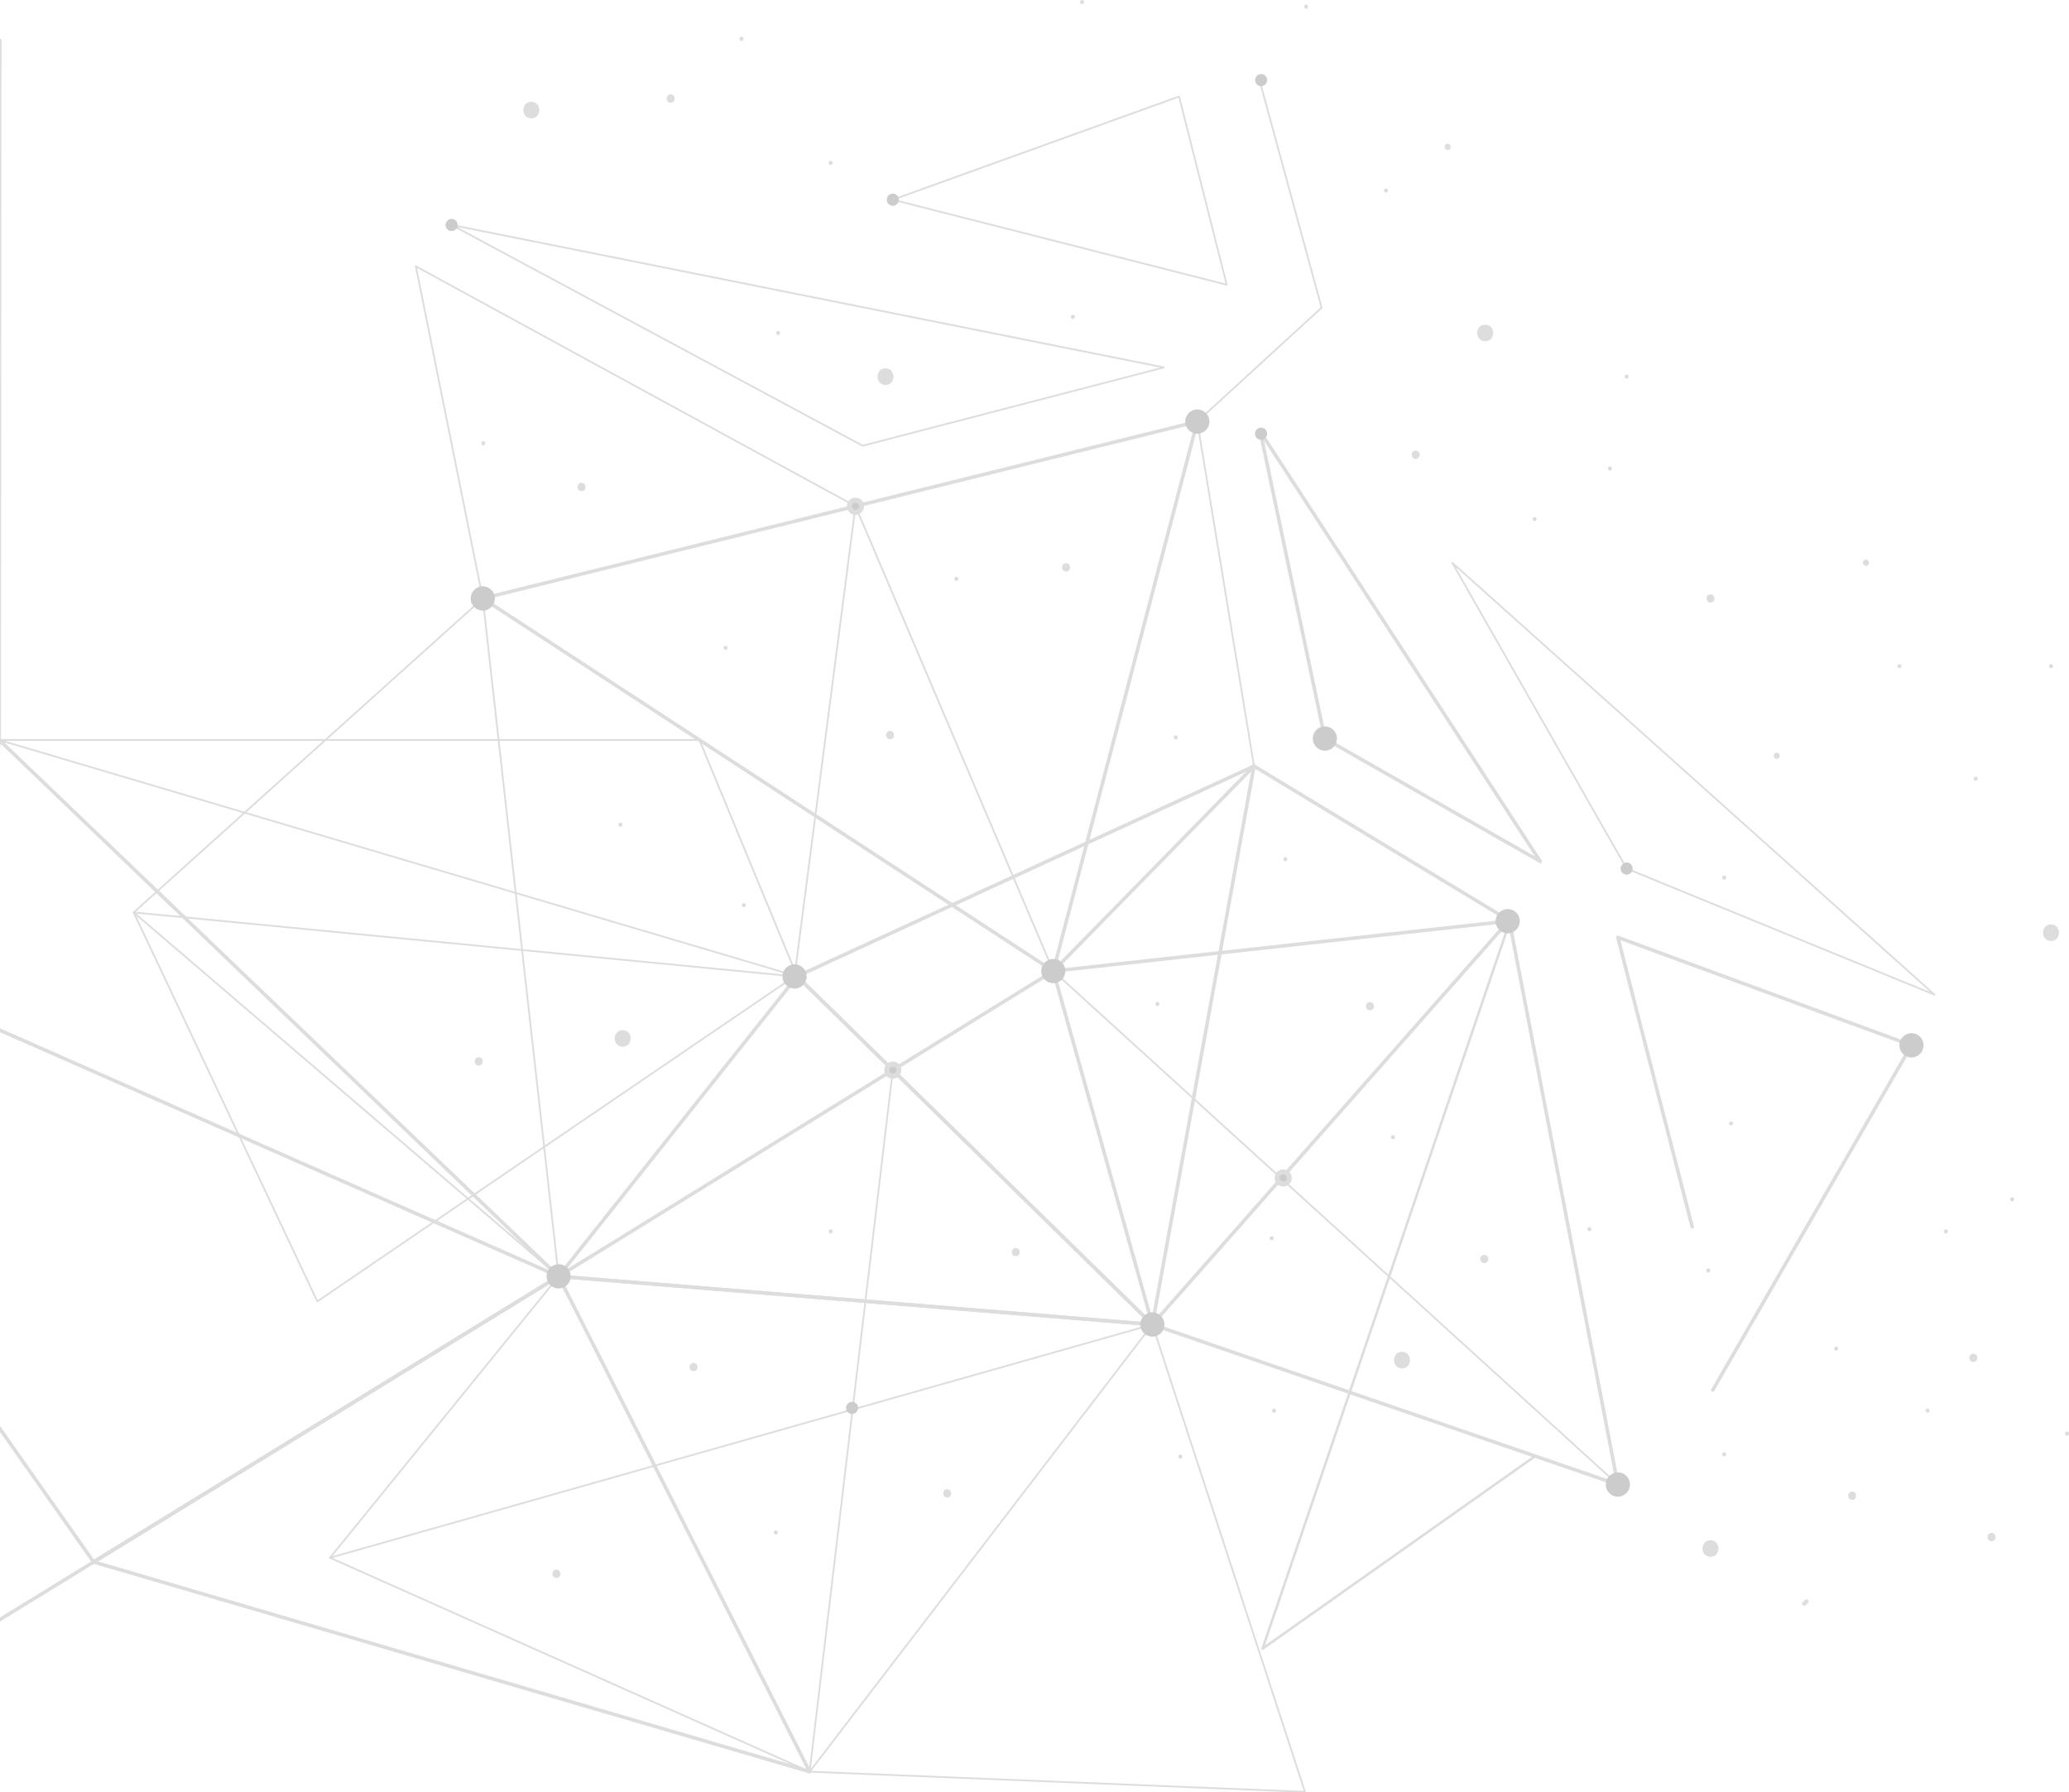 <svg width="411" height="356" viewBox="0 0 411 356" fill="none" xmlns="http://www.w3.org/2000/svg">
<g clip-path="url(#clip0_40_8726)">
<path d="M209.235 192.873L95.898 118.866L237.834 83.733L209.235 192.873Z" stroke="#DDDDDD" stroke-width="0.702" stroke-miterlimit="10" stroke-linecap="round" stroke-linejoin="round"/>
<path d="M299.806 182.762L321.377 294.858L228.912 263.072L299.806 182.762Z" stroke="#DDDDDD" stroke-width="0.702" stroke-miterlimit="10" stroke-linecap="round" stroke-linejoin="round"/>
<path d="M26.558 181.226L95.897 118.866L110.969 253.504L26.558 181.226Z" stroke="#DDDDDD" stroke-width="0.351" stroke-miterlimit="10" stroke-linecap="round" stroke-linejoin="round"/>
<path d="M110.969 253.504L-21.053 334.593L-0.164 146.971L110.969 253.504Z" stroke="#DDDDDD" stroke-width="0.702" stroke-miterlimit="10" stroke-linecap="round" stroke-linejoin="round"/>
<path d="M228.912 263.072L110.969 253.504L209.235 192.873L228.912 263.072Z" stroke="#DDDDDD" stroke-width="0.702" stroke-miterlimit="10" stroke-linecap="round" stroke-linejoin="round"/>
<path d="M18.598 310.235L160.834 351.891L110.97 253.504L18.598 310.235Z" stroke="#DDDDDD" stroke-width="0.702" stroke-miterlimit="10" stroke-linecap="round" stroke-linejoin="round"/>
<path d="M228.913 263.072L158.346 193.915L249.104 152.166L228.913 263.072Z" stroke="#DDDDDD" stroke-width="0.702" stroke-miterlimit="10" stroke-linecap="round" stroke-linejoin="round"/>
<path d="M158.345 193.915L110.969 253.504L228.912 263.072L158.345 193.915Z" stroke="#DDDDDD" stroke-width="0.702" stroke-miterlimit="10" stroke-linecap="round" stroke-linejoin="round"/>
<path d="M158.346 193.915L-0.163 146.971H138.936L158.346 193.915Z" stroke="#DDDDDD" stroke-width="0.351" stroke-miterlimit="10" stroke-linecap="round" stroke-linejoin="round"/>
<path d="M-0.055 8.021L-80.81 169.036L-0.164 146.971L-0.055 8.021Z" stroke="#DDDDDD" stroke-width="0.702" stroke-miterlimit="10" stroke-linecap="round" stroke-linejoin="round"/>
<path d="M110.969 253.504L-80.81 169.036L18.596 310.235L110.969 253.504Z" stroke="#DDDDDD" stroke-width="0.702" stroke-miterlimit="10" stroke-linecap="round" stroke-linejoin="round"/>
<path d="M299.949 182.926L209.236 192.873L249.103 152.166L299.949 182.926Z" stroke="#DDDDDD" stroke-width="0.702" stroke-miterlimit="10" stroke-linecap="round" stroke-linejoin="round"/>
<path d="M157.826 193.937L26.558 181.226L63.036 258.48L157.826 193.937Z" stroke="#DDDDDD" stroke-width="0.351" stroke-miterlimit="10" stroke-linecap="round" stroke-linejoin="round"/>
<path d="M228.913 263.072L259.23 355.901L160.834 351.891L228.913 263.072Z" stroke="#DDDDDD" stroke-width="0.351" stroke-miterlimit="10" stroke-linecap="round" stroke-linejoin="round"/>
<path d="M65.564 309.396L160.834 351.891L110.97 253.504L65.564 309.396Z" stroke="#DDDDDD" stroke-width="0.351" stroke-miterlimit="10" stroke-linecap="round" stroke-linejoin="round"/>
<path d="M304.74 289.361L250.8 327.467L299.949 182.926" stroke="#DDDDDD" stroke-width="0.5" stroke-miterlimit="10" stroke-linecap="round" stroke-linejoin="round"/>
<path d="M177.352 212.546L160.834 351.891" stroke="#DDDDDD" stroke-width="0.351" stroke-miterlimit="10" stroke-linecap="round" stroke-linejoin="round"/>
<path d="M65.563 309.396L228.912 263.072" stroke="#DDDDDD" stroke-width="0.351" stroke-miterlimit="10" stroke-linecap="round" stroke-linejoin="round"/>
<path d="M249.104 152.166L237.835 83.733L262.527 61.114L250.522 17.116" stroke="#DDDDDD" stroke-width="0.351" stroke-miterlimit="10" stroke-linecap="round" stroke-linejoin="round"/>
<path d="M169.941 100.543L157.827 193.937" stroke="#DDDDDD" stroke-width="0.351" stroke-miterlimit="10" stroke-linecap="round" stroke-linejoin="round"/>
<path d="M321.377 294.858L209.235 192.873L169.94 100.543L82.61 52.896L95.897 118.866" stroke="#DDDDDD" stroke-width="0.351" stroke-miterlimit="10" stroke-linecap="round" stroke-linejoin="round"/>
<path d="M250.37 85.791L263.182 146.686L305.969 171.093L250.37 85.791Z" stroke="#DDDDDD" stroke-width="0.702" stroke-miterlimit="10" stroke-linecap="round" stroke-linejoin="round"/>
<path d="M336.154 243.673L321.378 186.185L379.705 207.619L340.242 276.079" stroke="#DDDDDD" stroke-width="0.702" stroke-miterlimit="10" stroke-linecap="round" stroke-linejoin="round"/>
<path d="M384.273 197.558L323.13 172.519L288.48 111.773L384.273 197.558Z" stroke="#DDDDDD" stroke-width="0.351" stroke-miterlimit="10" stroke-linecap="round" stroke-linejoin="round"/>
<path d="M231.188 72.981L171.365 88.528L89.715 44.684L231.188 72.981Z" stroke="#DDDDDD" stroke-width="0.351" stroke-miterlimit="10" stroke-linecap="round" stroke-linejoin="round"/>
<path d="M234.221 19.168L243.678 56.55L177.351 39.664L234.221 19.168Z" stroke="#DDDDDD" stroke-width="0.351" stroke-miterlimit="10" stroke-linecap="round" stroke-linejoin="round"/>
<path d="M297.095 182.97C297.095 184.303 298.17 185.384 299.496 185.384C300.822 185.384 301.896 184.303 301.896 182.97C301.896 181.637 300.822 180.556 299.496 180.556C298.17 180.562 297.095 181.637 297.095 182.97Z" fill="#CCCCCC"/>
<path d="M226.512 263.072C226.512 264.405 227.587 265.486 228.913 265.486C230.239 265.486 231.314 264.405 231.314 263.072C231.314 261.739 230.239 260.658 228.913 260.658C227.587 260.664 226.512 261.744 226.512 263.072Z" fill="#CCCCCC"/>
<path d="M155.432 193.937C155.432 195.27 156.507 196.351 157.833 196.351C159.159 196.351 160.234 195.27 160.234 193.937C160.234 192.604 159.159 191.523 157.833 191.523C156.502 191.523 155.432 192.604 155.432 193.937Z" fill="#CCCCCC"/>
<path d="M260.78 146.686C260.78 148.019 261.855 149.1 263.181 149.1C264.507 149.1 265.582 148.019 265.582 146.686C265.582 145.353 264.507 144.272 263.181 144.272C261.855 144.277 260.78 145.358 260.78 146.686Z" fill="#CCCCCC"/>
<path d="M377.309 207.619C377.309 208.952 378.384 210.033 379.71 210.033C381.036 210.033 382.111 208.952 382.111 207.619C382.111 206.286 381.036 205.205 379.71 205.205C378.379 205.205 377.309 206.286 377.309 207.619Z" fill="#CCCCCC"/>
<path d="M108.569 253.504C108.569 254.837 109.644 255.918 110.97 255.918C112.296 255.918 113.371 254.837 113.371 253.504C113.371 252.171 112.296 251.091 110.97 251.091C109.644 251.091 108.569 252.171 108.569 253.504Z" fill="#CCCCCC"/>
<path d="M235.438 83.733C235.438 85.067 236.513 86.147 237.839 86.147C239.165 86.147 240.24 85.067 240.24 83.733C240.24 82.4 239.165 81.32 237.839 81.32C236.513 81.32 235.438 82.406 235.438 83.733Z" fill="#CCCCCC"/>
<path d="M206.835 192.873C206.835 194.206 207.91 195.287 209.236 195.287C210.562 195.287 211.637 194.206 211.637 192.873C211.637 191.54 210.562 190.459 209.236 190.459C207.91 190.459 206.835 191.54 206.835 192.873Z" fill="#CCCCCC"/>
<path d="M93.503 118.866C93.503 120.199 94.578 121.28 95.904 121.28C97.23 121.28 98.305 120.199 98.305 118.866C98.305 117.533 97.23 116.452 95.904 116.452C94.572 116.452 93.503 117.533 93.503 118.866Z" fill="#CCCCCC"/>
<path d="M318.977 294.858C318.977 296.191 320.052 297.272 321.378 297.272C322.704 297.272 323.779 296.191 323.779 294.858C323.779 293.525 322.704 292.444 321.378 292.444C320.052 292.444 318.977 293.525 318.977 294.858Z" fill="#CCCCCC"/>
<path d="M323.13 173.726C322.467 173.726 321.929 173.186 321.929 172.519C321.929 171.853 322.467 171.313 323.13 171.313C323.793 171.313 324.33 171.853 324.33 172.519C324.33 173.186 323.793 173.726 323.13 173.726Z" fill="#CCCCCC"/>
<path d="M176.152 39.664C176.152 40.328 176.687 40.871 177.352 40.871C178.013 40.871 178.553 40.333 178.553 39.664C178.553 39 178.018 38.457 177.352 38.457C176.692 38.457 176.152 38.995 176.152 39.664Z" fill="#CCCCCC"/>
<path d="M89.716 45.891C89.052 45.891 88.515 45.35 88.515 44.684C88.515 44.017 89.052 43.477 89.716 43.477C90.379 43.477 90.916 44.017 90.916 44.684C90.916 45.35 90.379 45.891 89.716 45.891Z" fill="#CCCCCC"/>
<path d="M250.522 17.116C249.859 17.116 249.322 16.576 249.322 15.909C249.322 15.243 249.859 14.703 250.522 14.703C251.185 14.703 251.723 15.243 251.723 15.909C251.723 16.576 251.185 17.116 250.522 17.116Z" fill="#CCCCCC"/>
<path d="M249.298 86.147C249.298 86.811 249.833 87.354 250.499 87.354C251.159 87.354 251.699 86.817 251.699 86.147C251.699 85.478 251.164 84.94 250.499 84.94C249.833 84.94 249.298 85.484 249.298 86.147Z" fill="#CCCCCC"/>
<path d="M177.352 213.753C176.689 213.753 176.152 213.212 176.152 212.546C176.152 211.879 176.689 211.339 177.352 211.339C178.015 211.339 178.553 211.879 178.553 212.546C178.553 213.212 178.015 213.753 177.352 213.753Z" fill="#CCCCCC" stroke="#DDDDDD" stroke-miterlimit="10"/>
<path d="M254.909 235.181C254.246 235.181 253.708 234.641 253.708 233.974C253.708 233.307 254.246 232.767 254.909 232.767C255.572 232.767 256.109 233.307 256.109 233.974C256.109 234.641 255.572 235.181 254.909 235.181Z" fill="#CCCCCC" stroke="#DDDDDD" stroke-miterlimit="10"/>
<path d="M168.058 279.64C168.058 280.304 168.593 280.847 169.258 280.847C169.924 280.847 170.459 280.309 170.459 279.64C170.459 278.976 169.924 278.433 169.258 278.433C168.593 278.433 168.058 278.976 168.058 279.64Z" fill="#CCCCCC"/>
<path d="M169.94 101.75C169.277 101.75 168.74 101.209 168.74 100.543C168.74 99.876 169.277 99.336 169.94 99.336C170.603 99.336 171.141 99.876 171.141 100.543C171.141 101.209 170.603 101.75 169.94 101.75Z" fill="#CCCCCC" stroke="#DDDDDD" stroke-miterlimit="10"/>
<path d="M201.782 249.516C200.729 249.516 200.729 247.87 201.782 247.87C202.836 247.87 202.836 249.516 201.782 249.516Z" fill="#DDDDDD"/>
<path d="M176.812 146.828C175.759 146.828 175.759 145.183 176.812 145.183C177.865 145.183 177.865 146.828 176.812 146.828Z" fill="#DDDDDD"/>
<path d="M211.767 113.512C210.714 113.512 210.714 111.866 211.767 111.866C212.82 111.866 212.82 113.512 211.767 113.512Z" fill="#DDDDDD"/>
<path d="M294.841 250.887C293.788 250.887 293.788 249.242 294.841 249.242C295.894 249.242 295.9 250.887 294.841 250.887Z" fill="#DDDDDD"/>
<path d="M367.929 297.897C366.876 297.897 366.876 296.252 367.929 296.252C368.982 296.252 368.987 297.897 367.929 297.897Z" fill="#DDDDDD"/>
<path d="M391.993 270.511C390.94 270.511 390.94 268.865 391.993 268.865C393.046 268.865 393.046 270.511 391.993 270.511Z" fill="#DDDDDD"/>
<path d="M395.622 306.11C394.569 306.11 394.569 304.464 395.622 304.464C396.675 304.464 396.681 306.11 395.622 306.11Z" fill="#DDDDDD"/>
<path d="M281.222 91.145C280.169 91.145 280.169 89.499 281.222 89.499C282.28 89.499 282.28 91.145 281.222 91.145Z" fill="#DDDDDD"/>
<path d="M339.784 119.689C338.731 119.689 338.731 118.043 339.784 118.043C340.837 118.043 340.843 119.689 339.784 119.689Z" fill="#DDDDDD"/>
<path d="M133.228 20.403C132.174 20.403 132.174 18.757 133.228 18.757C134.281 18.757 134.286 20.403 133.228 20.403Z" fill="#DDDDDD"/>
<path d="M137.769 272.338C136.715 272.338 136.715 270.692 137.769 270.692C138.822 270.692 138.827 272.338 137.769 272.338Z" fill="#DDDDDD"/>
<path d="M95.097 211.635C94.044 211.635 94.044 209.989 95.097 209.989C96.15 209.989 96.155 211.635 95.097 211.635Z" fill="#DDDDDD"/>
<path d="M188.161 297.437C187.108 297.437 187.108 295.791 188.161 295.791C189.214 295.791 189.214 297.437 188.161 297.437Z" fill="#DDDDDD"/>
<path d="M272.148 200.679C271.094 200.679 271.094 199.033 272.148 199.033C273.201 199.033 273.201 200.679 272.148 200.679Z" fill="#DDDDDD"/>
<path d="M115.527 97.536C114.473 97.536 114.473 95.891 115.527 95.891C116.58 95.891 116.58 97.536 115.527 97.536Z" fill="#DDDDDD"/>
<path d="M110.532 313.412C109.479 313.412 109.479 311.766 110.532 311.766C111.586 311.766 111.586 313.412 110.532 313.412Z" fill="#DDDDDD"/>
<path d="M407.426 186.898C405.32 186.898 405.314 183.607 407.426 183.607C409.532 183.607 409.538 186.898 407.426 186.898Z" fill="#DDDDDD"/>
<path d="M339.783 309.215C337.677 309.215 337.672 305.923 339.783 305.923C341.89 305.923 341.895 309.215 339.783 309.215Z" fill="#DDDDDD"/>
<path d="M295.031 67.78C292.925 67.78 292.92 64.488 295.031 64.488C297.138 64.488 297.143 67.78 295.031 67.78Z" fill="#DDDDDD"/>
<path d="M123.696 207.893C121.589 207.893 121.584 204.602 123.696 204.602C125.802 204.602 125.807 207.893 123.696 207.893Z" fill="#DDDDDD"/>
<path d="M105.539 23.508C103.433 23.508 103.428 20.216 105.539 20.216C107.646 20.216 107.646 23.508 105.539 23.508Z" fill="#DDDDDD"/>
<path d="M175.905 76.453C173.798 76.453 173.793 73.162 175.905 73.162C178.011 73.162 178.011 76.453 175.905 76.453Z" fill="#DDDDDD"/>
<path d="M278.498 271.789C276.392 271.789 276.387 268.498 278.498 268.498C280.605 268.498 280.61 271.789 278.498 271.789Z" fill="#DDDDDD"/>
<path d="M276.687 226.283C276.158 226.283 276.158 225.46 276.687 225.46C277.211 225.46 277.211 226.283 276.687 226.283Z" fill="#DDDDDD"/>
<path d="M154.111 304.788C153.582 304.788 153.582 303.965 154.111 303.965C154.64 303.965 154.64 304.788 154.111 304.788Z" fill="#DDDDDD"/>
<path d="M165.007 244.996C164.478 244.996 164.478 244.173 165.007 244.173C165.537 244.173 165.537 244.996 165.007 244.996Z" fill="#DDDDDD"/>
<path d="M364.753 268.273C364.224 268.273 364.224 267.45 364.753 267.45C365.283 267.45 365.283 268.273 364.753 268.273Z" fill="#DDDDDD"/>
<path d="M342.511 289.268C341.982 289.268 341.982 288.445 342.511 288.445C343.035 288.445 343.035 289.268 342.511 289.268Z" fill="#DDDDDD"/>
<path d="M382.914 280.594C382.384 280.594 382.384 279.772 382.914 279.772C383.438 279.772 383.438 280.594 382.914 280.594Z" fill="#DDDDDD"/>
<path d="M343.871 223.545C343.341 223.545 343.341 222.722 343.871 222.722C344.4 222.722 344.4 223.545 343.871 223.545Z" fill="#DDDDDD"/>
<path d="M339.332 252.758C338.802 252.758 338.802 251.935 339.332 251.935C339.861 251.935 339.861 252.758 339.332 252.758Z" fill="#DDDDDD"/>
<path d="M315.724 244.54C315.195 244.54 315.195 243.717 315.724 243.717C316.253 243.717 316.253 244.54 315.724 244.54Z" fill="#DDDDDD"/>
<path d="M319.812 93.471C319.283 93.471 319.283 92.648 319.812 92.648C320.336 92.648 320.341 93.471 319.812 93.471Z" fill="#DDDDDD"/>
<path d="M370.659 112.392C369.867 112.392 369.867 111.158 370.659 111.158C371.444 111.158 371.45 112.392 370.659 112.392Z" fill="#DDDDDD"/>
<path d="M407.425 132.724C406.896 132.724 406.896 131.901 407.425 131.901C407.955 131.901 407.955 132.724 407.425 132.724Z" fill="#DDDDDD"/>
<path d="M352.951 150.729C352.16 150.729 352.16 149.495 352.951 149.495C353.743 149.495 353.743 150.729 352.951 150.729Z" fill="#DDDDDD"/>
<path d="M323.13 75.219C322.601 75.219 322.601 74.396 323.13 74.396C323.66 74.396 323.66 75.219 323.13 75.219Z" fill="#DDDDDD"/>
<path d="M377.31 132.724C376.781 132.724 376.781 131.901 377.31 131.901C377.834 131.901 377.834 132.724 377.31 132.724Z" fill="#DDDDDD"/>
<path d="M392.447 155.085C391.918 155.085 391.918 154.262 392.447 154.262C392.971 154.262 392.971 155.085 392.447 155.085Z" fill="#DDDDDD"/>
<path d="M342.511 174.714C341.982 174.714 341.982 173.891 342.511 173.891C343.035 173.891 343.035 174.714 342.511 174.714Z" fill="#DDDDDD"/>
<path d="M399.711 238.61C399.181 238.61 399.181 237.787 399.711 237.787C400.234 237.787 400.24 238.61 399.711 238.61Z" fill="#DDDDDD"/>
<path d="M304.834 103.511C304.304 103.511 304.304 102.688 304.834 102.688C305.358 102.688 305.358 103.511 304.834 103.511Z" fill="#DDDDDD"/>
<path d="M287.578 29.784C286.787 29.784 286.787 28.549 287.578 28.549C288.37 28.549 288.37 29.784 287.578 29.784Z" fill="#DDDDDD"/>
<path d="M275.322 38.249C274.793 38.249 274.793 37.426 275.322 37.426C275.846 37.426 275.851 38.249 275.322 38.249Z" fill="#DDDDDD"/>
<path d="M259.433 1.734C258.904 1.734 258.904 0.911 259.433 0.911C259.962 0.911 259.962 1.734 259.433 1.734Z" fill="#DDDDDD"/>
<path d="M214.943 0.823C214.414 0.823 214.414 0 214.943 0C215.472 0 215.472 0.823 214.943 0.823Z" fill="#DDDDDD"/>
<path d="M165.007 32.774C164.478 32.774 164.478 31.951 165.007 31.951C165.537 31.951 165.537 32.774 165.007 32.774Z" fill="#DDDDDD"/>
<path d="M213.126 63.347C212.597 63.347 212.597 62.524 213.126 62.524C213.656 62.524 213.656 63.347 213.126 63.347Z" fill="#DDDDDD"/>
<path d="M154.57 66.546C154.041 66.546 154.041 65.723 154.57 65.723C155.094 65.723 155.094 66.546 154.57 66.546Z" fill="#DDDDDD"/>
<path d="M147.3 8.125C146.771 8.125 146.771 7.302 147.3 7.302C147.83 7.302 147.83 8.125 147.3 8.125Z" fill="#DDDDDD"/>
<path d="M96.007 88.451C95.478 88.451 95.478 87.629 96.007 87.629C96.531 87.629 96.531 88.451 96.007 88.451Z" fill="#DDDDDD"/>
<path d="M189.978 115.382C189.449 115.382 189.449 114.559 189.978 114.559C190.502 114.559 190.502 115.382 189.978 115.382Z" fill="#DDDDDD"/>
<path d="M144.125 129.07C143.595 129.07 143.595 128.247 144.125 128.247C144.654 128.247 144.654 129.07 144.125 129.07Z" fill="#DDDDDD"/>
<path d="M123.242 164.214C122.712 164.214 122.712 163.391 123.242 163.391C123.771 163.391 123.771 164.214 123.242 164.214Z" fill="#DDDDDD"/>
<path d="M147.759 180.189C147.23 180.189 147.23 179.366 147.759 179.366C148.283 179.366 148.283 180.189 147.759 180.189Z" fill="#DDDDDD"/>
<path d="M234.468 289.723C233.939 289.723 233.939 288.9 234.468 288.9C234.992 288.9 234.992 289.723 234.468 289.723Z" fill="#DDDDDD"/>
<path d="M253.076 280.594C252.546 280.594 252.546 279.772 253.076 279.772C253.605 279.772 253.605 280.594 253.076 280.594Z" fill="#DDDDDD"/>
<path d="M252.623 246.367C252.093 246.367 252.093 245.544 252.623 245.544C253.152 245.544 253.152 246.367 252.623 246.367Z" fill="#DDDDDD"/>
<path d="M229.927 199.813C229.398 199.813 229.398 198.99 229.927 198.99C230.451 198.99 230.451 199.813 229.927 199.813Z" fill="#DDDDDD"/>
<path d="M233.556 146.872C233.027 146.872 233.027 146.049 233.556 146.049C234.085 146.049 234.085 146.872 233.556 146.872Z" fill="#DDDDDD"/>
<path d="M255.345 171.06C254.816 171.06 254.816 170.237 255.345 170.237C255.875 170.237 255.875 171.06 255.345 171.06Z" fill="#DDDDDD"/>
<path d="M386.542 244.996C386.013 244.996 386.013 244.173 386.542 244.173C387.072 244.173 387.072 244.996 386.542 244.996Z" fill="#DDDDDD"/>
<path d="M410.607 285.159C410.078 285.159 410.078 284.336 410.607 284.336C411.131 284.336 411.131 285.159 410.607 285.159Z" fill="#DDDDDD"/>
<path d="M358.108 318.234C358.261 318.08 358.408 317.932 358.561 317.779C358.599 317.74 358.643 317.713 358.692 317.691C358.741 317.664 358.796 317.653 358.85 317.658C358.905 317.658 358.959 317.669 359.008 317.691C359.057 317.707 359.101 317.735 359.139 317.779C359.21 317.856 359.265 317.96 359.259 318.07C359.254 318.179 359.216 318.283 359.139 318.36C358.987 318.514 358.839 318.662 358.686 318.816C358.648 318.854 358.605 318.881 358.555 318.903C358.506 318.931 358.452 318.942 358.397 318.936C358.343 318.936 358.288 318.925 358.239 318.903C358.19 318.887 358.146 318.86 358.108 318.816C358.037 318.739 357.983 318.635 357.988 318.525C357.993 318.415 358.032 318.311 358.108 318.234Z" fill="#DDDDDD"/>
</g>
<defs>
<clipPath id="clip0_40_8726">
<rect width="492" height="356" fill="white" transform="matrix(-1 0 0 1 411 0)"/>
</clipPath>
</defs>
</svg>
